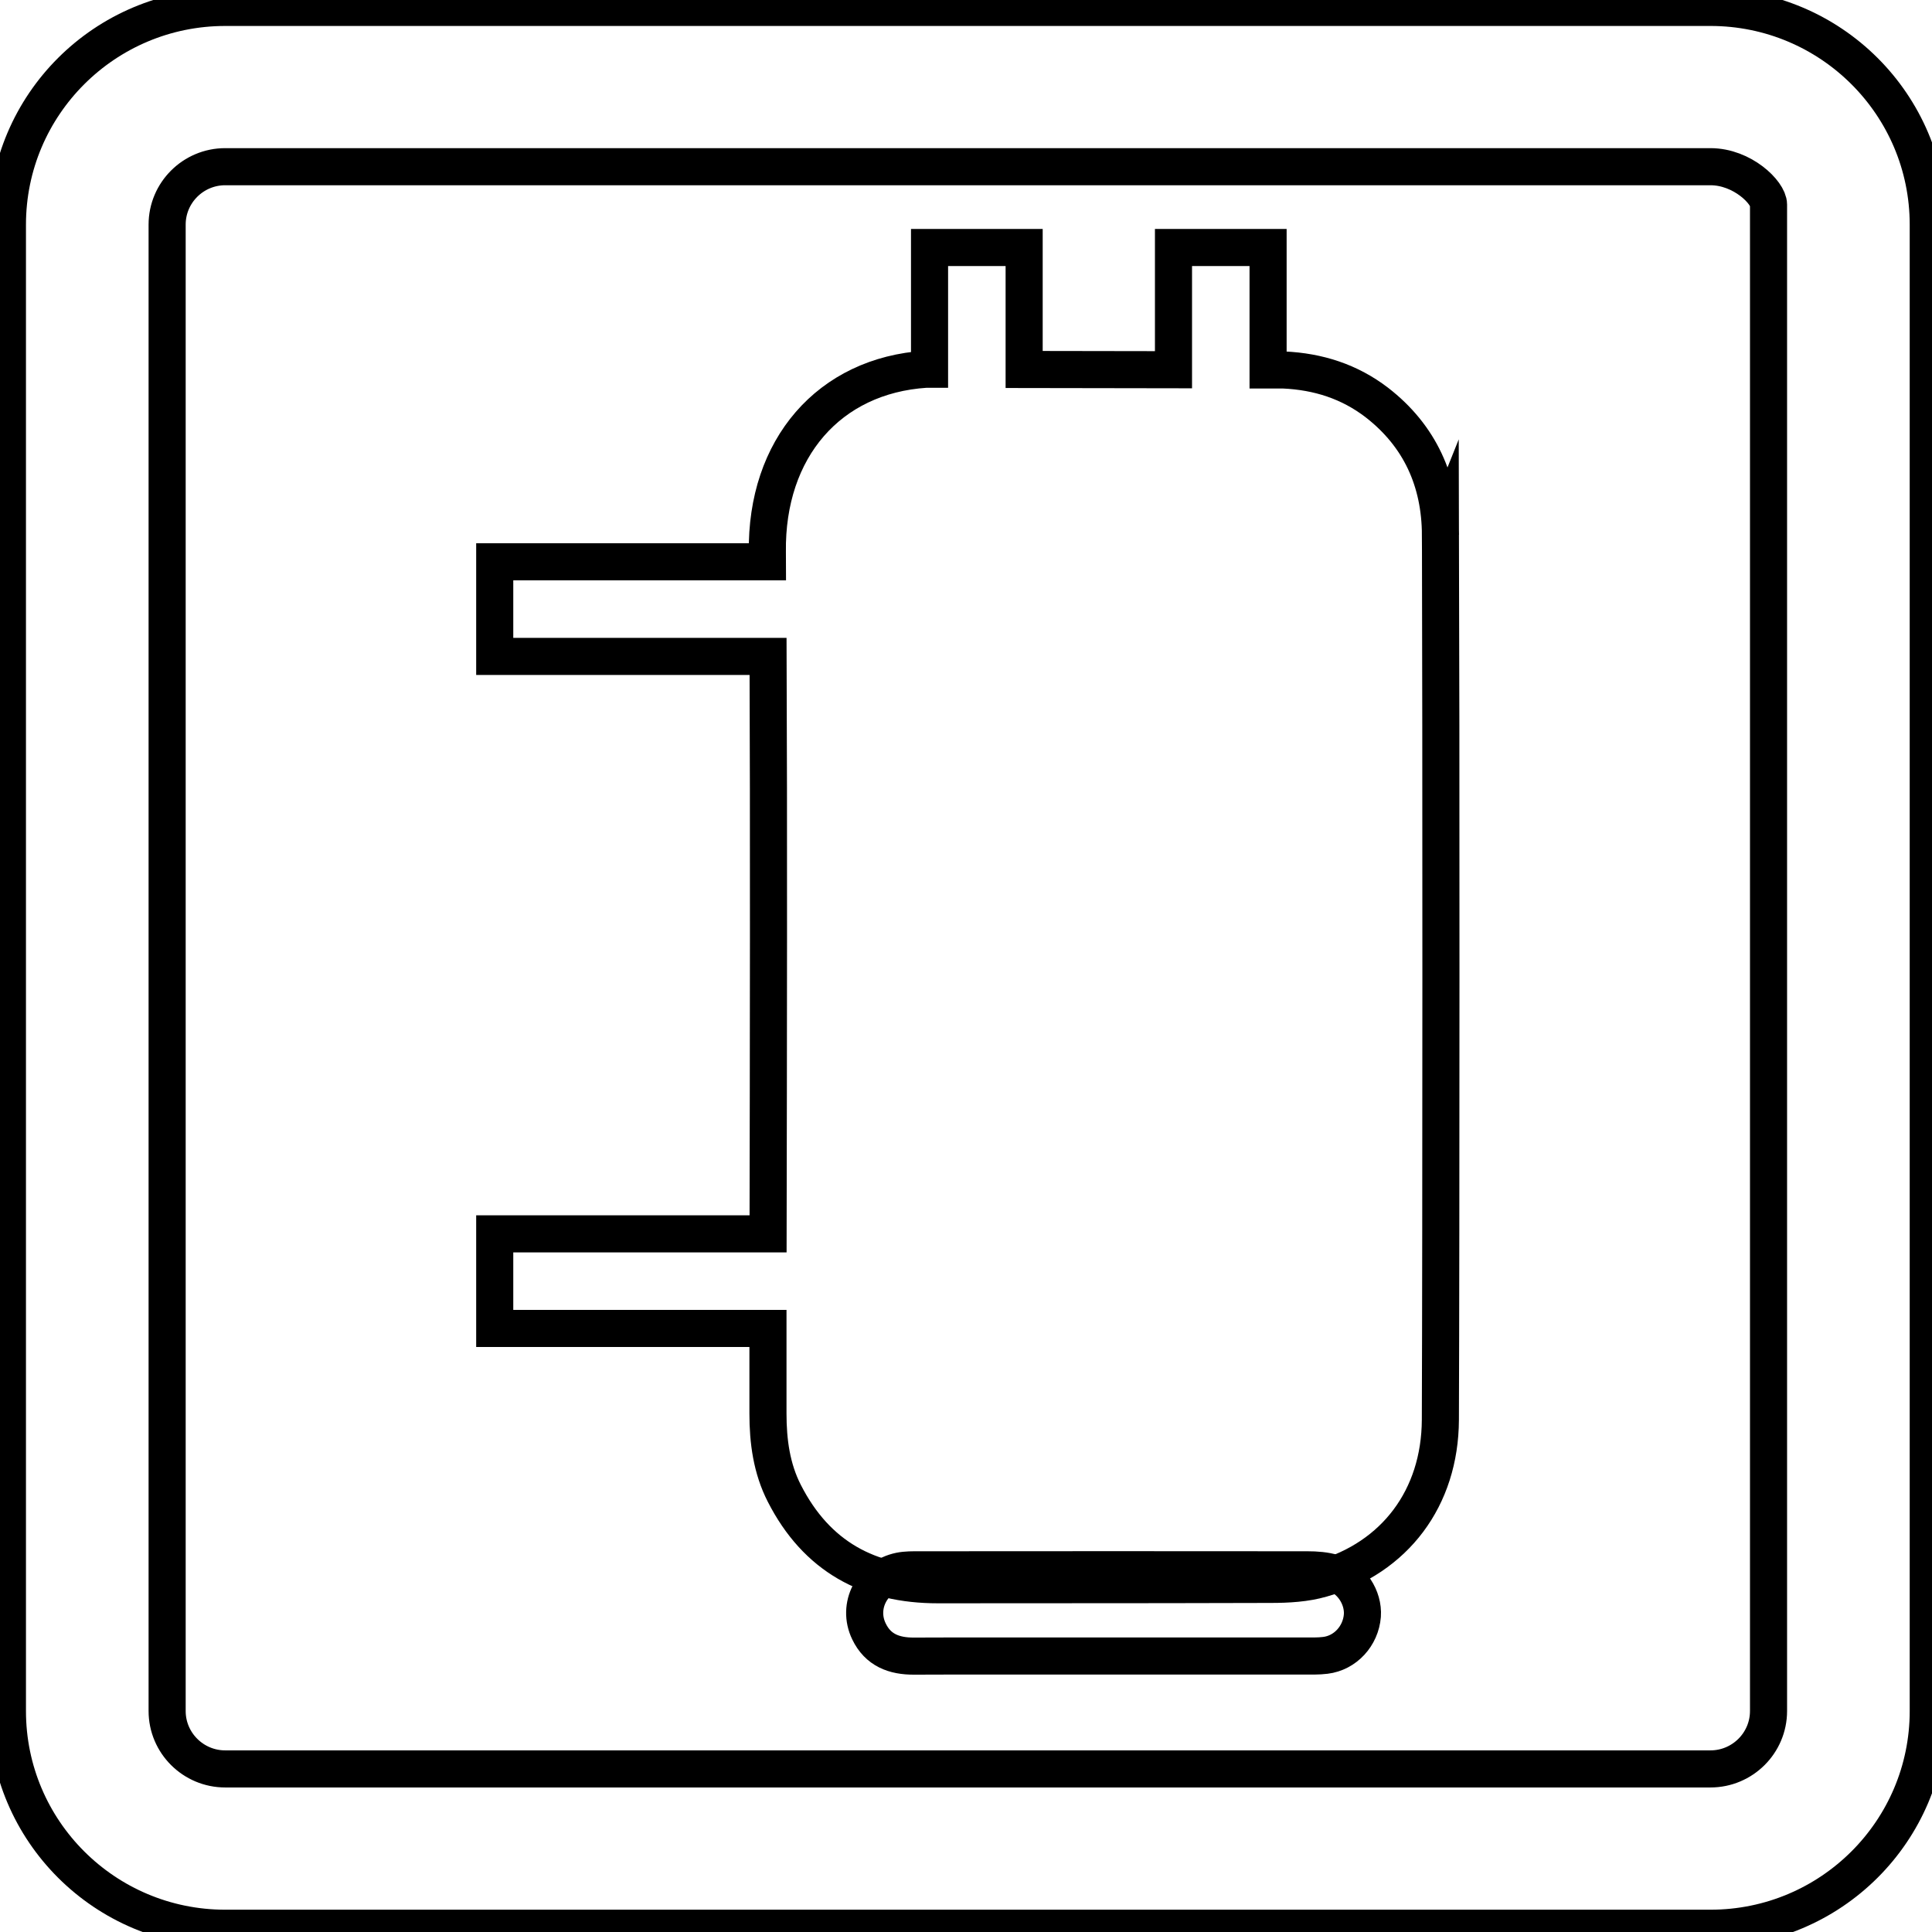 <svg data-v-9833e8b2="" version="1.1" xmlns="http://www.w3.org/2000/svg" xmlns:xlink="http://www.w3.org/1999/xlink" width="25" height="25"><g data-v-9833e8b2=""><path data-v-9833e8b2="" transform="scale(0.096)" fill="none" stroke="currentColor" paint-order="fill stroke markers" d="m230.554,1l-200.196,0c-16.213,0 -29.358,13.11 -29.358,29.279l0,200.353c0,16.169 13.145,29.279 29.358,29.279l200.196,0c16.213,0 29.358,-13.11 29.358,-29.279l0,-200.354c-0.003,-16.169 -13.145,-29.279 -29.358,-29.279l0,0zm7.828,229.629c0,4.304 -3.512,7.806 -7.829,7.806l-200.196,0c-4.317,0 -7.829,-3.502 -7.829,-7.806l0,-200.354c0,-4.304 3.512,-7.806 7.829,-7.806l200.196,0c4.317,0 7.829,3.502 7.829,5.11l0,203.05l-0,0z" stroke-width="5" stroke-miterlimit="10" stroke-dasharray=""></path><path data-v-9833e8b2="" transform="scale(0.096)" fill="none" stroke="currentColor" paint-order="fill stroke markers" d="m179.751,212.028c-1.122,-0.345 -2.347,-0.431 -3.521,-0.431c-27.22,-0.017 -25.097,-0.017 -52.317,0c-0.863,0 -1.76,-0.017 -2.606,0.155c-3.78,0.777 -5.834,4.729 -4.177,8.147c1.209,2.52 3.383,3.349 6.093,3.331c3.866,-0.017 5.437,-0.017 6.007,-0.017c0.363,0 1.795,0 6.197,0c13.463,0 26.909,0 40.355,0c0.949,0 1.916,0.035 2.865,-0.086c2.693,-0.328 4.764,-2.606 4.988,-5.351c0.173,-2.434 -1.467,-5.006 -3.884,-5.748l-0,0z" stroke-width="5" stroke-miterlimit="10" stroke-dasharray=""></path><path data-v-9833e8b2="" transform="scale(0.096)" fill="none" stroke="currentColor" paint-order="fill stroke markers" d="m194.162,72.103c-0.032,-7.249 -2.767,-13.35 -8.576,-17.849c-3.673,-2.816 -7.88,-4.175 -12.573,-4.385l-2.087,0l0,-16.506l-12.751,0l0,16.473l-20.13,-0.032l0,-16.441l-12.751,0l0,16.408l-0.501,0c-13.043,0.841 -21.554,10.664 -21.36,24.661c0,0.404 0.016,0.857 0.016,1.294l-36.765,0l0,12.751l36.846,0c0.097,21.344 0.049,53.643 0,77.834l-36.846,0l0,12.751l36.83,0c0,4.45 0,8.35 0,11.473c0,3.722 0.486,7.395 2.201,10.745c4.337,8.512 11.392,12.347 20.729,12.331c24.111,-0.032 20.729,0.016 44.84,-0.049c2.298,0 4.676,-0.129 6.861,-0.761c9.887,-2.832 15.955,-10.89 16.004,-21.425c0.097,-25.001 0.097,-94.259 0.016,-119.276l-0.001,0.002z" stroke-width="5" stroke-miterlimit="10" stroke-dasharray=""></path></g></svg>